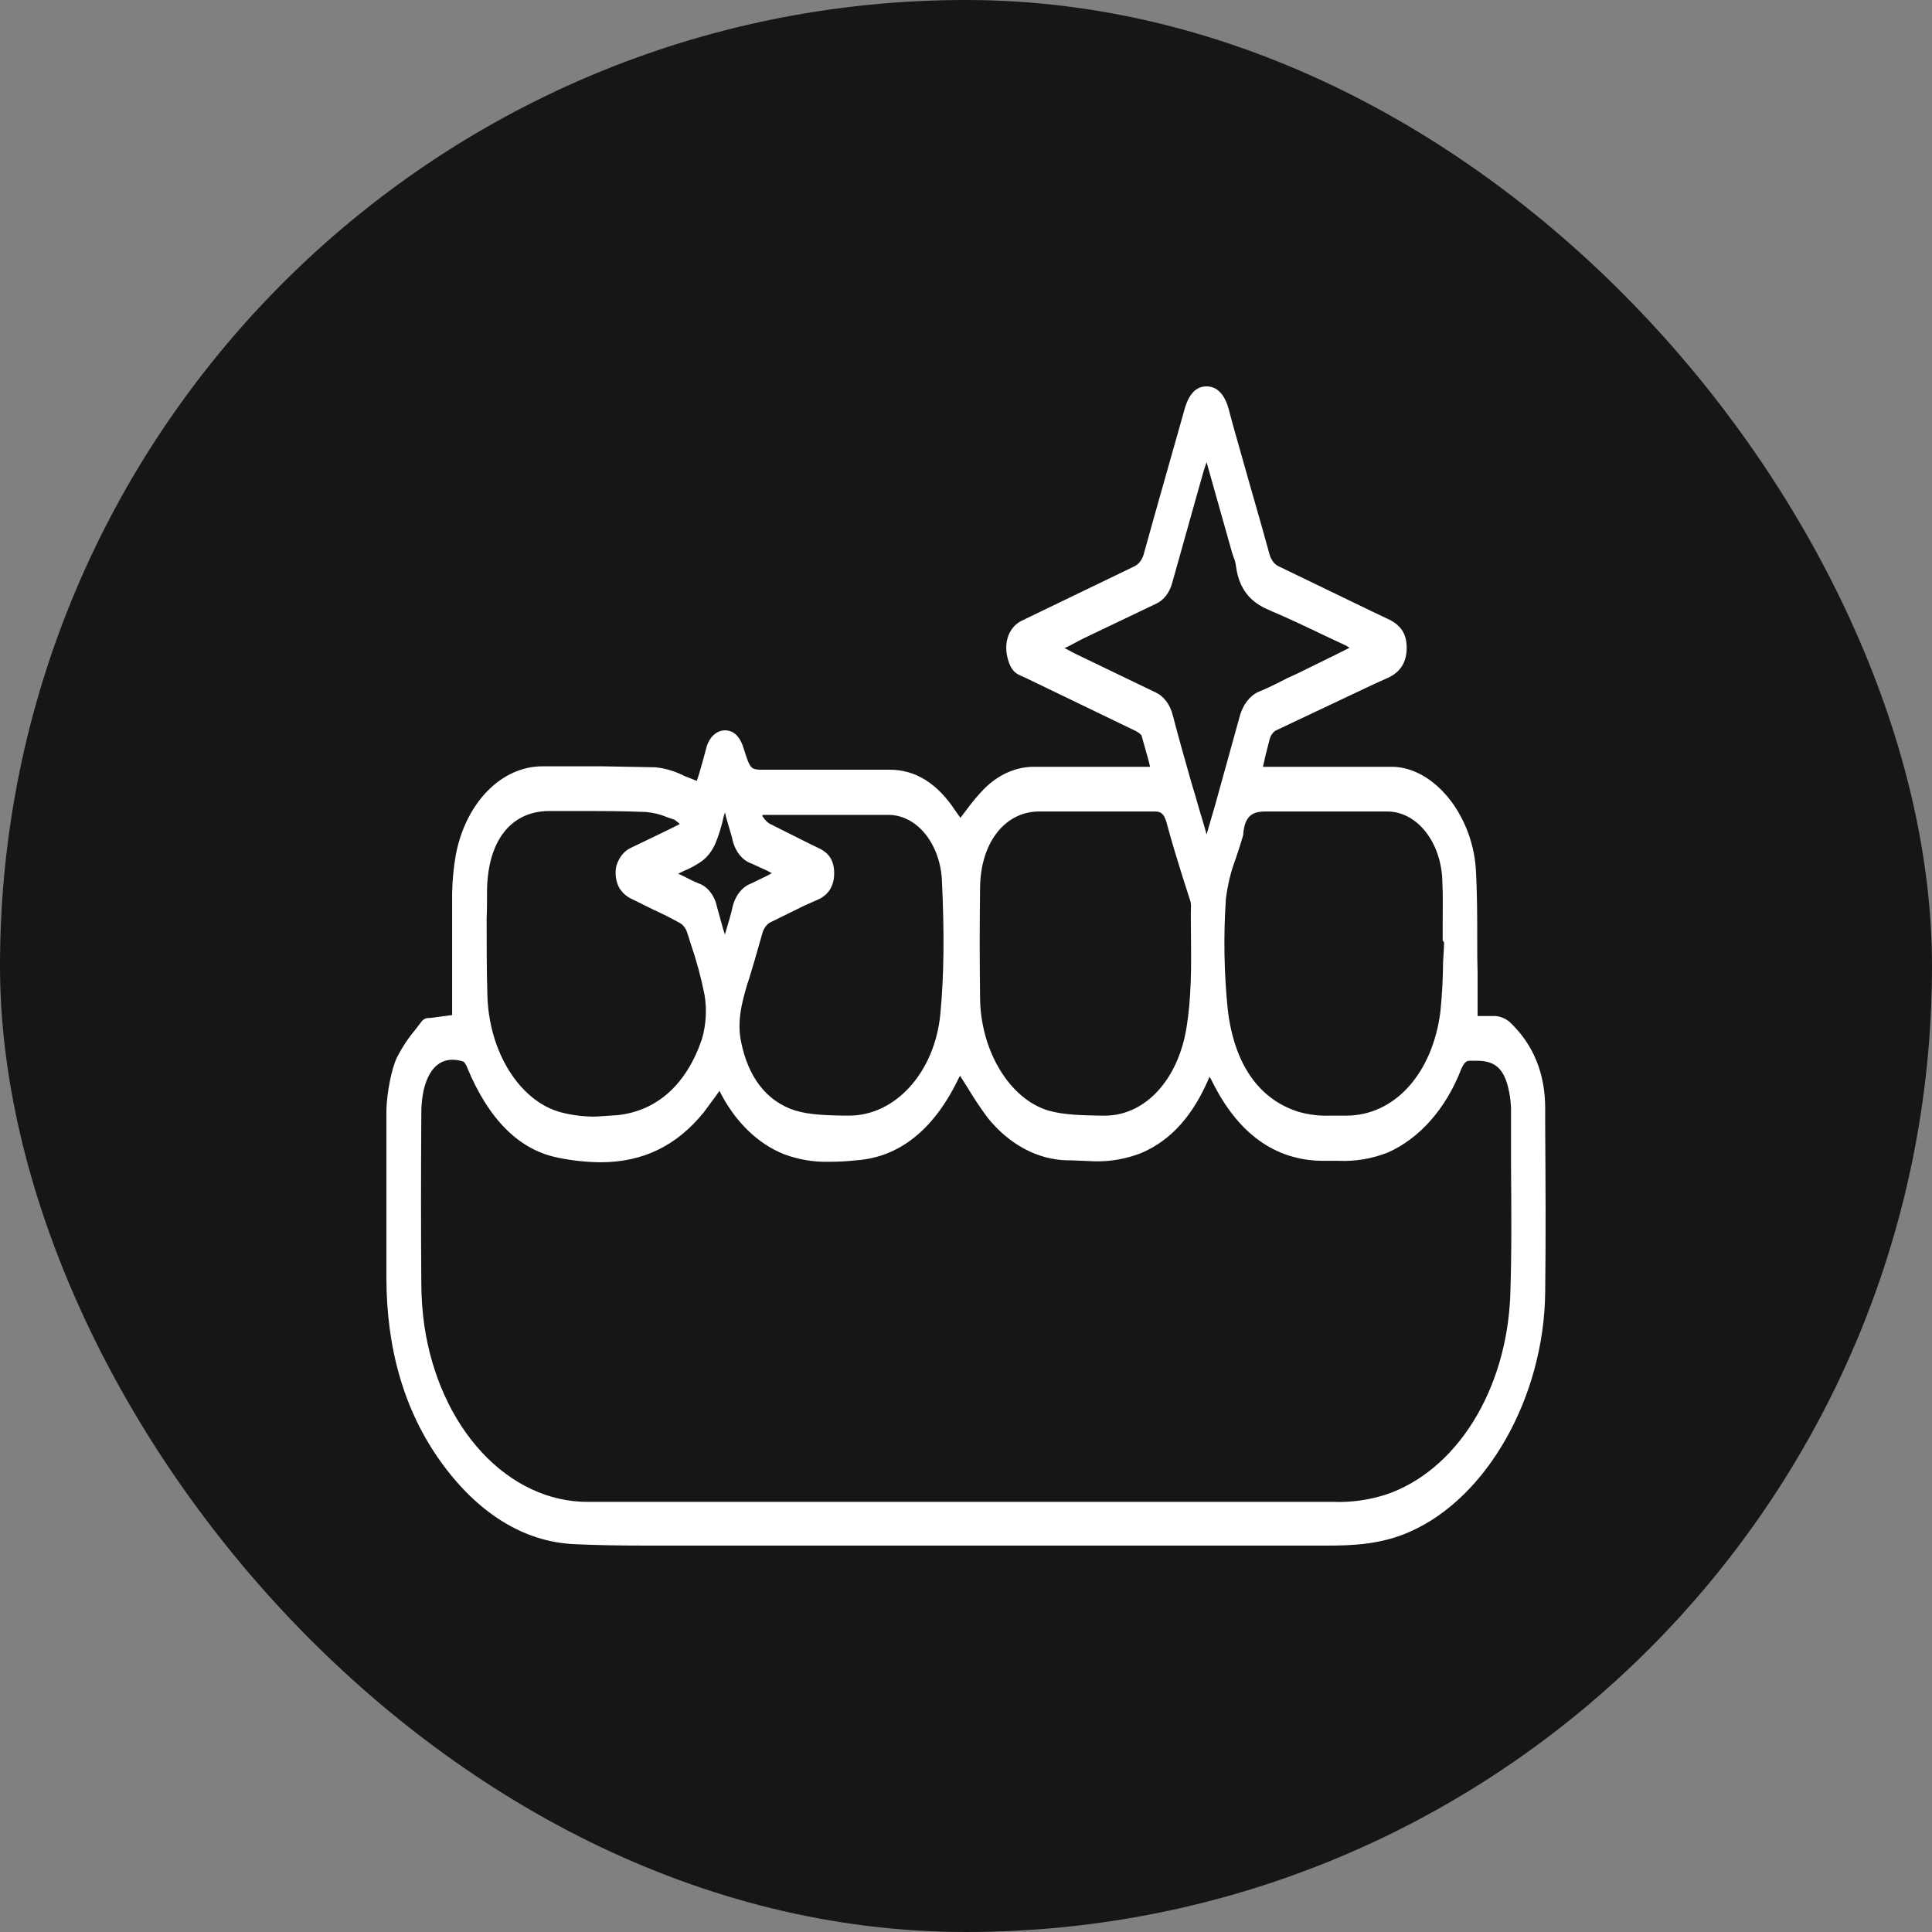 <svg width="60" height="60" viewBox="0 0 60 60" fill="none" xmlns="http://www.w3.org/2000/svg">
<rect x="0" y="0" width="60" height="60" fill="#808080" stroke="none"/>
<rect width="60" height="60" rx="30" fill="#161616"/>
<path d="M47.987 34.934V34.42C47.987 33.334 47.618 32.429 46.88 31.735C46.748 31.627 46.597 31.565 46.442 31.554H45.888V30.211C45.877 29.894 45.877 29.577 45.877 29.26C45.877 28.506 45.877 27.721 45.831 26.952C45.704 25.277 44.528 23.844 43.259 23.814H39.224C39.235 23.738 39.258 23.678 39.27 23.602C39.281 23.527 39.373 23.195 39.419 22.999C39.435 22.921 39.465 22.85 39.507 22.791C39.55 22.733 39.603 22.69 39.662 22.667L42.694 21.234L43.132 21.038C43.501 20.856 43.686 20.555 43.686 20.117C43.686 19.68 43.501 19.423 43.144 19.242L42.602 18.985L39.731 17.597C39.658 17.568 39.591 17.515 39.537 17.444C39.483 17.373 39.442 17.286 39.419 17.19C39.143 16.179 38.843 15.168 38.566 14.172C38.428 13.69 38.289 13.207 38.163 12.724C38.036 12.241 37.794 12 37.471 12C37.148 12 36.929 12.226 36.791 12.694L36.733 12.905C36.341 14.293 35.926 15.742 35.534 17.16C35.511 17.262 35.47 17.355 35.414 17.431C35.358 17.508 35.288 17.565 35.211 17.597L31.74 19.272C31.337 19.468 31.164 19.936 31.291 20.434C31.417 20.932 31.636 20.947 31.855 21.053L35.292 22.712C35.395 22.773 35.441 22.818 35.453 22.848L35.661 23.587C35.684 23.663 35.695 23.738 35.718 23.814H32.155C31.576 23.8 31.011 24.045 30.553 24.508C30.365 24.703 30.188 24.915 30.022 25.141L29.826 25.398L29.676 25.187C29.123 24.342 28.442 23.904 27.635 23.904H23.703C23.311 23.904 23.3 23.889 23.104 23.27C22.989 22.878 22.793 22.682 22.516 22.682C22.384 22.681 22.255 22.737 22.149 22.84C22.043 22.944 21.965 23.09 21.928 23.255C21.859 23.527 21.778 23.799 21.709 24.04L21.64 24.251L21.259 24.1C20.971 23.953 20.668 23.861 20.36 23.829L18.734 23.799H16.854C16.235 23.795 15.632 24.063 15.143 24.561C14.653 25.059 14.306 25.758 14.156 26.545C14.087 26.936 14.049 27.335 14.041 27.737V31.524L13.361 31.614H13.291C13.224 31.619 13.16 31.65 13.107 31.705L12.888 31.991C12.673 32.246 12.483 32.535 12.323 32.851C12.161 33.183 12.011 33.953 12 34.481V39.671C12 41.904 12.565 43.836 13.695 45.405C14.825 46.974 16.243 47.879 17.823 47.955C18.469 47.985 19.183 48 20.048 48H41.195C41.979 48 42.902 47.97 43.801 47.562C46.188 46.506 47.952 43.383 47.987 40.139C48.01 38.419 47.998 36.639 47.987 34.934ZM41.414 46.642H18.261C17.057 46.648 15.889 46.102 14.96 45.099C14.031 44.096 13.4 42.698 13.176 41.15C13.115 40.717 13.084 40.278 13.084 39.837C13.072 38.193 13.072 36.548 13.084 34.602C13.081 34.357 13.104 34.113 13.153 33.877C13.291 33.259 13.603 32.912 14.041 32.912C14.162 32.91 14.282 32.931 14.398 32.972C14.449 33.023 14.489 33.091 14.514 33.168C15.194 34.798 16.151 35.733 17.362 35.959C17.789 36.046 18.221 36.091 18.653 36.095C19.968 36.095 21.017 35.582 21.859 34.541L22.216 34.058L22.343 33.877C22.819 34.83 23.538 35.531 24.372 35.854C24.819 36.016 25.281 36.092 25.744 36.08C26.033 36.08 26.321 36.065 26.586 36.035C27.935 35.944 29.019 35.069 29.78 33.47L29.815 33.41L30.045 33.772C30.24 34.097 30.448 34.41 30.668 34.707C31.337 35.542 32.222 36.016 33.147 36.035H33.251L34 36.065C34.488 36.077 34.974 35.991 35.441 35.809C36.364 35.416 37.056 34.647 37.563 33.44C37.598 33.491 37.629 33.547 37.655 33.606C38.451 35.205 39.593 36.02 41.022 36.05H41.564C42.083 36.075 42.601 35.988 43.098 35.794C44.09 35.355 44.91 34.423 45.381 33.198C45.462 33.017 45.531 32.942 45.635 32.942H45.865C46.488 32.942 46.764 33.244 46.891 34.043C46.91 34.168 46.922 34.294 46.926 34.42V36.171C46.937 37.498 46.949 38.871 46.903 40.229C46.848 41.665 46.444 43.04 45.749 44.154C45.054 45.267 44.105 46.059 43.04 46.416C42.508 46.586 41.962 46.662 41.414 46.642ZM21.109 25.594L20.683 25.805L19.587 26.333C19.485 26.38 19.391 26.455 19.313 26.554C19.236 26.653 19.175 26.774 19.137 26.907C19.116 27.02 19.113 27.137 19.128 27.252C19.144 27.366 19.179 27.475 19.23 27.571C19.324 27.721 19.448 27.835 19.587 27.902L20.29 28.25C20.556 28.37 20.832 28.506 21.098 28.657C21.206 28.712 21.293 28.82 21.34 28.959L21.455 29.321C21.631 29.832 21.774 30.362 21.882 30.905C21.956 31.358 21.927 31.83 21.801 32.263C21.328 33.666 20.417 34.496 19.183 34.632L18.492 34.677C18.128 34.68 17.765 34.635 17.408 34.541C16.139 34.194 15.182 32.67 15.136 30.905C15.113 30.105 15.113 29.291 15.113 28.506C15.125 28.25 15.125 27.993 15.125 27.721C15.125 26.137 15.851 25.187 17.062 25.187H17.927C18.63 25.187 19.345 25.187 20.06 25.217C20.287 25.235 20.512 25.291 20.729 25.383L20.948 25.458L21.086 25.564L21.109 25.594ZM22.458 25.428C22.472 25.36 22.492 25.295 22.516 25.232L22.55 25.383L22.735 26.017C22.77 26.209 22.844 26.384 22.95 26.525C23.055 26.666 23.189 26.767 23.334 26.816L23.83 27.043L23.969 27.118L23.83 27.193L23.334 27.435C23.189 27.486 23.057 27.587 22.951 27.727C22.846 27.868 22.771 28.043 22.735 28.235C22.689 28.431 22.631 28.627 22.562 28.853C22.493 29.079 22.527 28.974 22.516 29.034L22.458 28.853L22.274 28.189C22.237 28.008 22.165 27.842 22.064 27.71C21.962 27.577 21.836 27.482 21.697 27.435C21.536 27.374 21.374 27.284 21.224 27.209L21.063 27.133L21.247 27.043C21.431 26.969 21.608 26.873 21.778 26.756C21.961 26.627 22.112 26.433 22.216 26.198C22.317 25.953 22.398 25.695 22.458 25.428ZM29.203 31.494C29.03 33.289 27.82 34.647 26.367 34.647H26.194C25.687 34.632 25.156 34.632 24.672 34.481C23.807 34.194 23.231 33.455 23.012 32.338C22.885 31.705 23.046 31.116 23.196 30.603C23.288 30.332 23.369 30.045 23.45 29.773C23.53 29.502 23.611 29.2 23.692 28.928C23.736 28.81 23.809 28.715 23.899 28.657L24.972 28.129L25.445 27.918C25.744 27.767 25.906 27.495 25.906 27.118C25.906 26.741 25.756 26.499 25.445 26.349L25.133 26.198L23.899 25.579C23.834 25.539 23.775 25.483 23.727 25.413L23.68 25.353V25.307H27.578C27.997 25.302 28.403 25.504 28.713 25.873C29.023 26.243 29.215 26.752 29.25 27.299C29.33 28.959 29.319 30.286 29.203 31.494ZM32.905 25.202H35.868C36.064 25.202 36.145 25.277 36.226 25.534C36.376 26.107 36.56 26.695 36.733 27.254L36.975 28.008C36.975 28.038 36.987 28.069 36.987 28.114C36.975 28.446 36.987 28.793 36.987 29.11C36.998 30.03 36.998 30.996 36.848 31.916C36.583 33.545 35.557 34.647 34.312 34.647H34.115C33.608 34.632 33.078 34.632 32.582 34.496C31.36 34.149 30.437 32.625 30.437 30.95C30.422 29.844 30.422 28.727 30.437 27.601C30.437 26.213 31.175 25.232 32.224 25.202H32.905ZM33.055 20.132L33.181 20.072L33.608 19.846L35.914 18.744C36.03 18.69 36.135 18.602 36.221 18.487C36.307 18.372 36.371 18.233 36.41 18.08L37.206 15.244L37.39 14.595L37.471 14.354L38.267 17.175L38.313 17.311C38.348 17.39 38.371 17.477 38.382 17.567C38.497 18.457 38.993 18.774 39.466 18.97C39.938 19.167 40.607 19.483 41.172 19.755L41.818 20.057L41.91 20.117L41.46 20.343L40.261 20.932L39.962 21.068C39.673 21.218 39.373 21.369 39.074 21.49C38.939 21.553 38.818 21.655 38.718 21.788C38.618 21.922 38.543 22.083 38.497 22.26L37.736 25.006L37.494 25.835C37.494 25.866 37.482 25.881 37.471 25.911L37.39 25.624C37.298 25.307 37.206 25.021 37.125 24.719L37.01 24.342C36.814 23.648 36.606 22.924 36.422 22.214C36.381 22.051 36.312 21.901 36.22 21.778C36.128 21.655 36.015 21.562 35.891 21.505L33.919 20.555L33.355 20.283L33.101 20.147L33.055 20.132ZM44.804 28.612V29.185C44.804 29.215 44.816 29.245 44.839 29.245C44.862 29.245 44.827 29.668 44.816 29.879C44.812 30.389 44.785 30.898 44.735 31.403C44.493 33.334 43.317 34.647 41.806 34.647H41.299C40.97 34.659 40.641 34.619 40.319 34.526C39.085 34.134 38.324 33.032 38.128 31.343C38.013 30.207 37.994 29.059 38.071 27.918C38.125 27.477 38.23 27.05 38.382 26.65C38.451 26.454 38.509 26.258 38.566 26.077C38.624 25.896 38.578 26.032 38.578 26.017C38.601 25.978 38.613 25.93 38.612 25.881C38.658 25.398 38.843 25.202 39.281 25.202H43.098C43.541 25.206 43.965 25.434 44.281 25.84C44.597 26.245 44.781 26.795 44.793 27.374C44.816 27.797 44.804 28.219 44.804 28.612Z" fill="white"/>
</svg>

